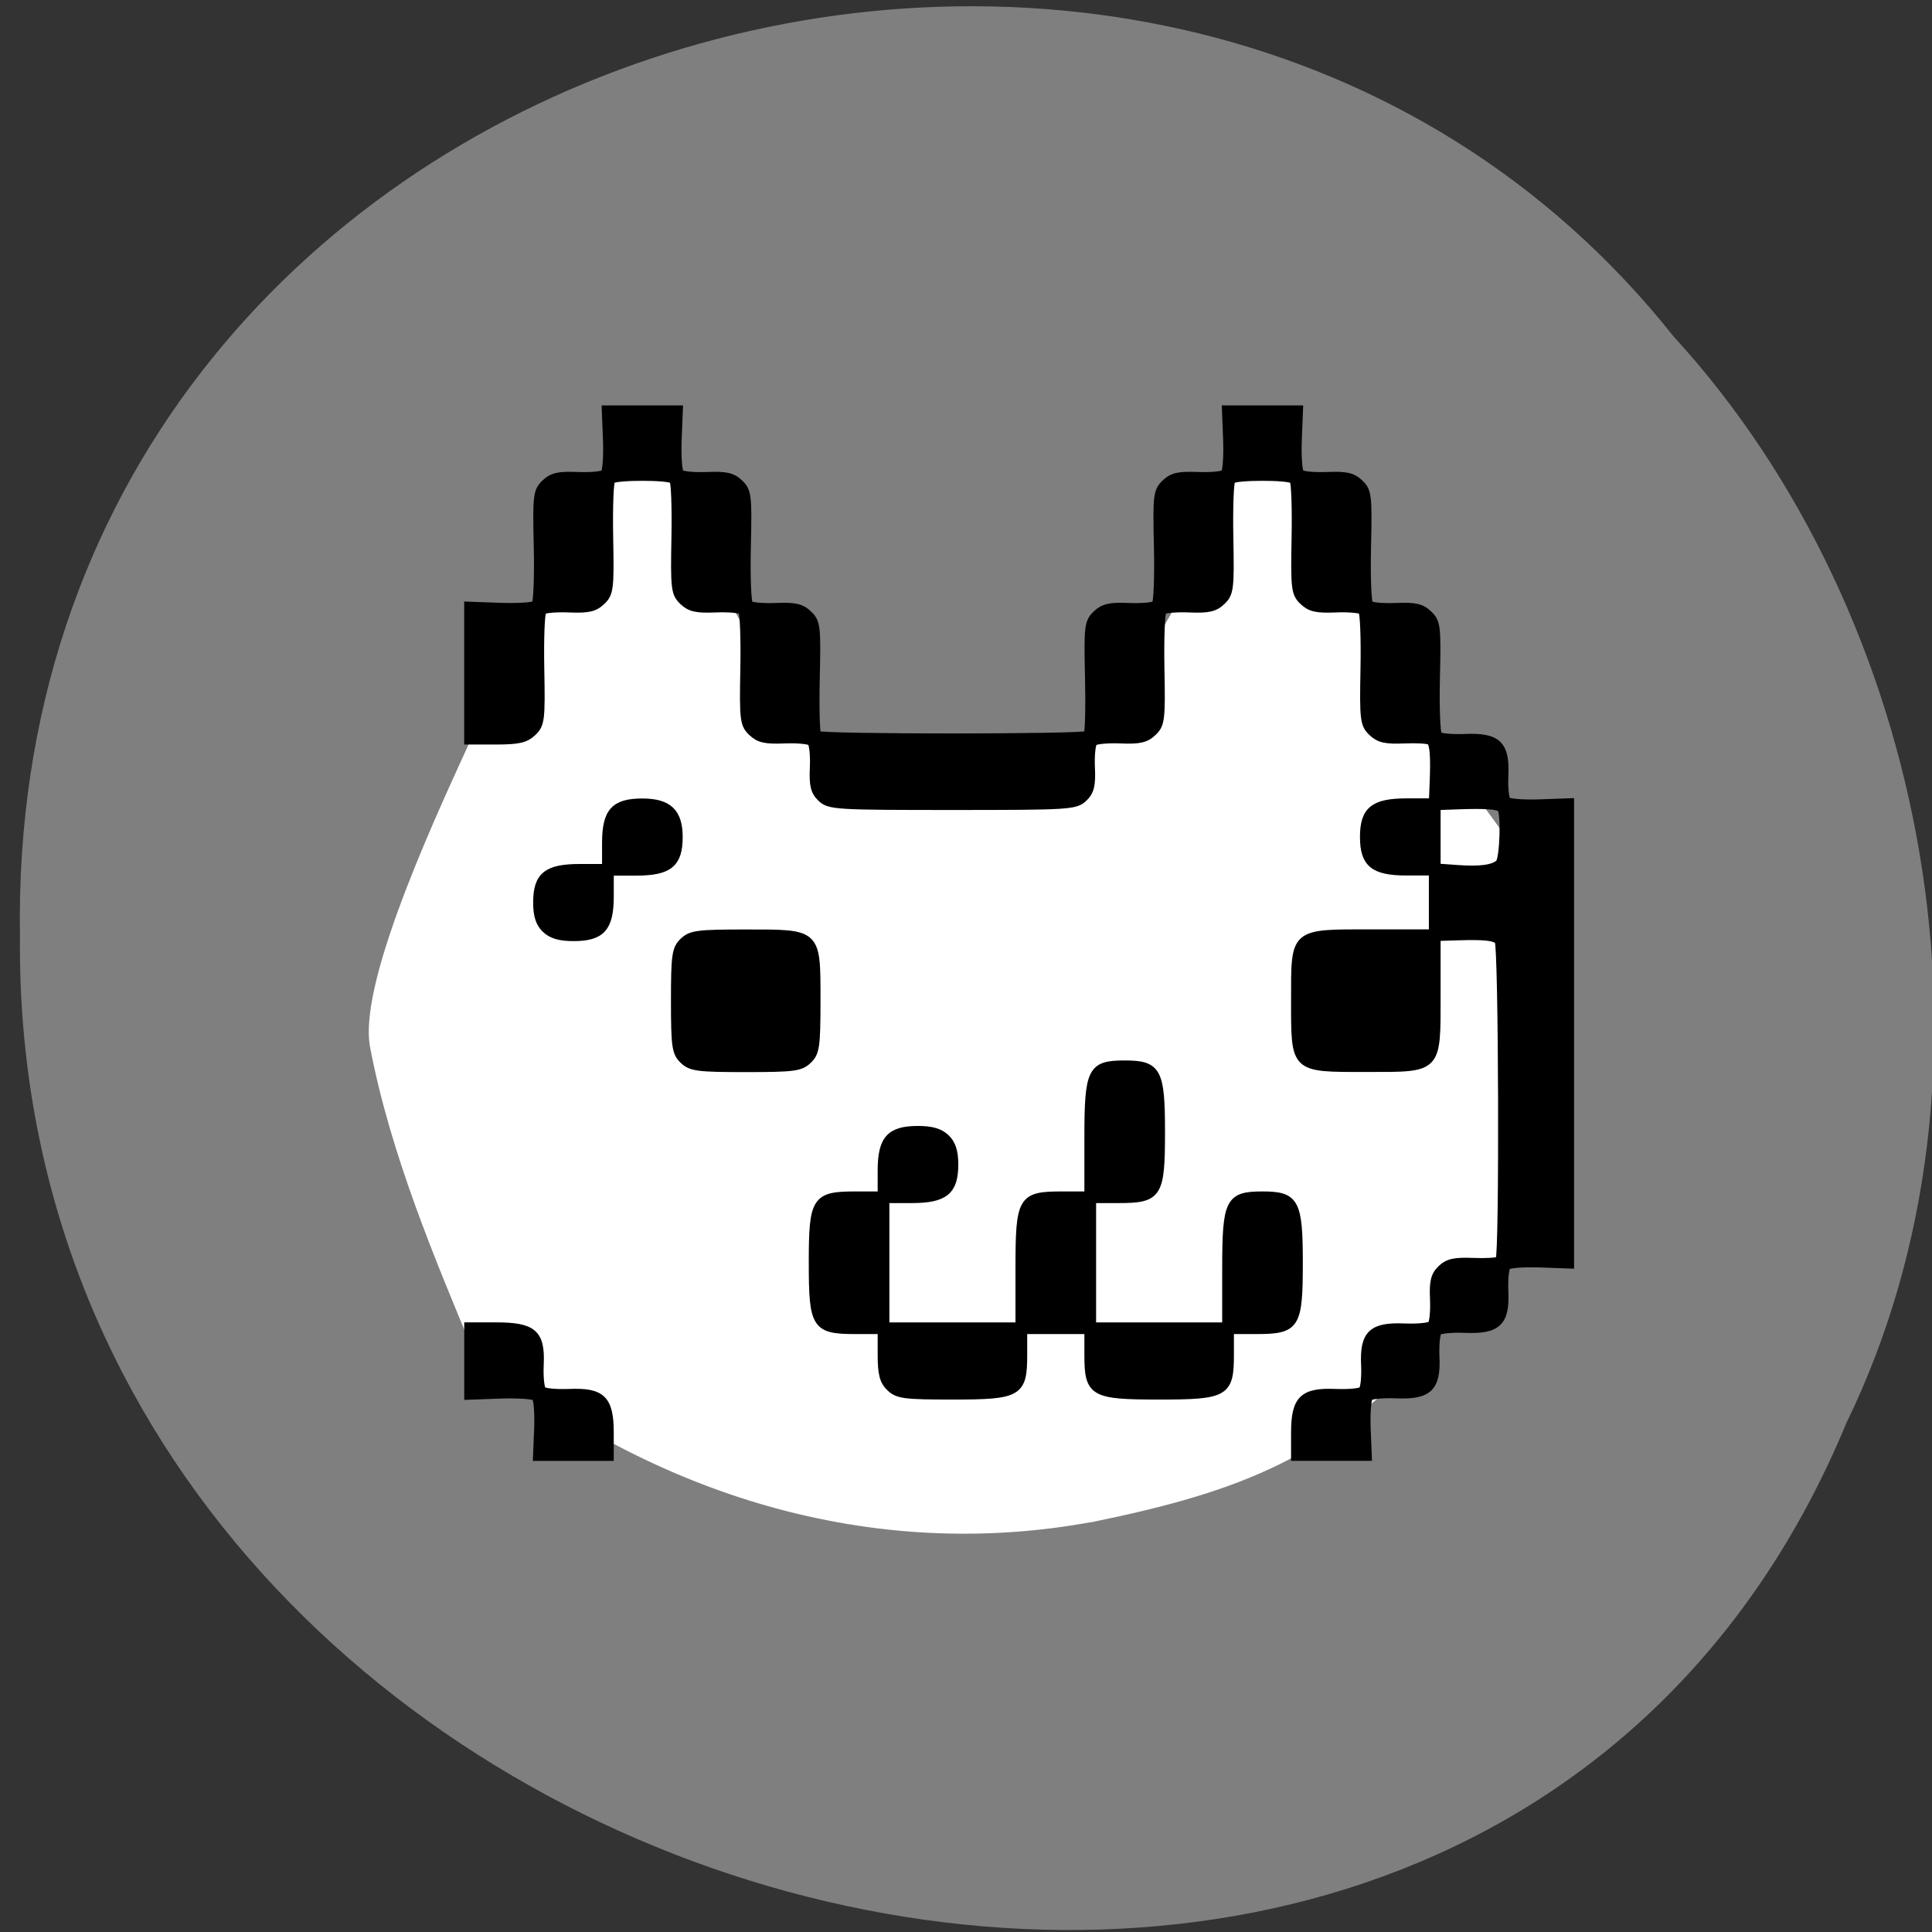 <svg xmlns="http://www.w3.org/2000/svg" viewBox="0 0 256 256"><rect x="0" y="0" width="256" height="256" fill="#333333" stroke="none"/><g fill="#808080" color="#000"><path d="m -461.56 1509.46 c -102.66 -72.48 -252.13 71.24 -188.42 177.65 55.11 98.31 215.88 55.803 236.4 -48.33 13.01 -47.39 -5.347 -103.13 -47.986 -129.32 z" transform="matrix(0.828 -0.524 -0.484 -0.919 1357.39 1333.93)" fill-opacity="0.996"/></g><path d="m 144.92 200.45 c 19.431 -4.01 30.631 -8.569 43.33 -22.378 13.371 -14.537 13.78 -21.926 13.839 -40.17 0.043 -13.355 6.186 -13.435 -6.07 -29.881 c -11.04 -14.825 -27.918 -52.729 -30.03 -47.15 -15.852 41.909 -48.07 78.43 -78.75 0.999 -3.367 -8.5 -14.257 15.596 -23.659 36.33 c -3.478 7.672 -15.02 31.81 -13.391 40.37 2.692 14.1 8.623 28.03 13.451 39.681 23.397 18.757 52.08 27.718 81.27 22.19 z" fill="#fff" stroke="#fff" stroke-width="2.333"/><path d="m 61.49 180.66 c 0.084 -2.062 -0.065 -3.954 -0.332 -4.203 -0.267 -0.25 -2.422 -0.386 -4.789 -0.303 l -4.304 0.151 v -4.626 v -4.626 h 3.773 c 5.03 0 6.139 0.951 5.943 5.101 -0.076 1.619 0.08 3.147 0.346 3.396 0.266 0.249 1.902 0.394 3.635 0.323 4.365 -0.179 5.459 0.879 5.459 5.282 v 3.254 h -4.943 h -4.943 l 0.154 -3.75 z m 102.03 0.495 c 0 -4.403 1.094 -5.461 5.459 -5.282 1.733 0.071 3.369 -0.074 3.635 -0.323 0.266 -0.249 0.422 -1.777 0.346 -3.396 -0.19 -4.05 0.972 -5.137 5.307 -4.959 1.733 0.071 3.369 -0.074 3.635 -0.323 0.266 -0.249 0.422 -1.777 0.346 -3.396 -0.109 -2.323 0.104 -3.17 1.01 -4.02 0.905 -0.846 1.812 -1.045 4.298 -0.943 1.733 0.071 3.319 -0.027 3.523 -0.219 0.545 -0.509 0.422 -41.794 -0.126 -42.31 -0.566 -0.529 -1.911 -0.663 -5.519 -0.551 l -2.757 0.086 v 7.593 c 0 10.04 0.275 9.763 -9.578 9.763 -9.747 0 -9.578 0.158 -9.578 -8.949 0 -9.206 -0.3 -8.949 10.449 -8.949 h 8.127 v -4.068 v -4.068 h -3.483 c -4.457 0 -5.805 -1.07 -5.805 -4.61 0 -3.54 1.348 -4.61 5.805 -4.61 h 3.483 l 0.106 -2.576 c 0.143 -3.462 0.019 -5.08 -0.419 -5.49 -0.201 -0.187 -1.783 -0.283 -3.516 -0.212 -2.522 0.103 -3.389 -0.093 -4.342 -0.984 -1.099 -1.027 -1.18 -1.676 -1.047 -8.39 0.079 -4 -0.057 -7.465 -0.302 -7.694 -0.246 -0.229 -1.864 -0.359 -3.597 -0.288 -2.522 0.103 -3.389 -0.093 -4.342 -0.984 -1.099 -1.027 -1.18 -1.676 -1.047 -8.39 0.079 -4 -0.049 -7.458 -0.286 -7.679 -0.56 -0.523 -7.718 -0.523 -8.278 0 -0.237 0.221 -0.365 3.677 -0.286 7.679 0.133 6.715 0.052 7.364 -1.047 8.39 -0.953 0.891 -1.82 1.087 -4.342 0.984 -1.733 -0.071 -3.352 0.058 -3.597 0.288 -0.246 0.229 -0.382 3.692 -0.302 7.694 0.133 6.715 0.052 7.364 -1.047 8.39 -0.953 0.891 -1.82 1.087 -4.342 0.984 -1.733 -0.071 -3.369 0.074 -3.635 0.323 -0.266 0.249 -0.422 1.777 -0.346 3.396 0.109 2.328 -0.103 3.169 -1.016 4.02 -1.098 1.026 -1.961 1.078 -17.699 1.078 -15.738 0 -16.601 -0.053 -17.699 -1.078 -0.913 -0.853 -1.125 -1.694 -1.016 -4.02 0.076 -1.619 -0.079 -3.147 -0.346 -3.396 -0.266 -0.249 -1.902 -0.394 -3.635 -0.323 -2.522 0.103 -3.389 -0.093 -4.342 -0.984 -1.099 -1.027 -1.18 -1.676 -1.047 -8.39 0.079 -4 -0.057 -7.465 -0.302 -7.694 -0.246 -0.229 -1.864 -0.359 -3.597 -0.288 -2.522 0.103 -3.389 -0.093 -4.342 -0.984 -1.099 -1.027 -1.18 -1.676 -1.047 -8.39 0.079 -4 -0.049 -7.458 -0.286 -7.679 -0.56 -0.523 -7.718 -0.523 -8.278 0 -0.237 0.221 -0.365 3.677 -0.286 7.679 0.133 6.715 0.052 7.364 -1.047 8.39 -0.953 0.891 -1.82 1.087 -4.342 0.984 -1.733 -0.071 -3.352 0.058 -3.597 0.288 -0.246 0.229 -0.382 3.692 -0.302 7.694 0.133 6.728 0.054 7.362 -1.054 8.397 -0.964 0.901 -1.933 1.119 -4.971 1.119 h -3.773 v -8.965 v -8.965 l 4.304 0.151 c 2.367 0.083 4.516 -0.046 4.774 -0.287 0.259 -0.241 0.393 -3.701 0.299 -7.69 -0.159 -6.716 -0.084 -7.334 1.024 -8.369 0.959 -0.896 1.821 -1.092 4.347 -0.988 1.733 0.071 3.369 -0.075 3.635 -0.324 0.266 -0.249 0.411 -2.263 0.323 -4.475 l -0.162 -4.02 h 4.967 h 4.967 l -0.162 4.02 c -0.089 2.212 0.056 4.225 0.323 4.475 0.266 0.249 1.902 0.395 3.635 0.324 2.526 -0.104 3.388 0.092 4.347 0.988 1.108 1.035 1.183 1.653 1.024 8.369 -0.095 3.988 0.039 7.449 0.297 7.69 0.258 0.241 1.887 0.38 3.62 0.309 2.526 -0.104 3.388 0.092 4.347 0.988 1.108 1.035 1.183 1.653 1.024 8.369 -0.095 3.988 -0.006 7.406 0.196 7.595 0.481 0.449 35.877 0.449 36.36 0 0.202 -0.189 0.29 -3.607 0.196 -7.595 -0.159 -6.716 -0.084 -7.334 1.024 -8.369 0.959 -0.896 1.821 -1.092 4.347 -0.988 1.733 0.071 3.362 -0.068 3.62 -0.309 0.258 -0.241 0.392 -3.701 0.297 -7.69 -0.159 -6.716 -0.084 -7.334 1.024 -8.369 0.959 -0.896 1.821 -1.092 4.347 -0.988 1.733 0.071 3.369 -0.075 3.635 -0.324 0.266 -0.249 0.411 -2.263 0.323 -4.475 l -0.162 -4.02 h 4.967 h 4.967 l -0.162 4.02 c -0.089 2.212 0.056 4.225 0.323 4.475 0.266 0.249 1.902 0.395 3.635 0.324 2.526 -0.104 3.388 0.092 4.347 0.988 1.108 1.035 1.183 1.653 1.024 8.369 -0.095 3.988 0.039 7.449 0.297 7.69 0.258 0.241 1.887 0.38 3.62 0.309 2.526 -0.104 3.388 0.092 4.347 0.988 1.108 1.035 1.183 1.653 1.024 8.369 -0.095 3.988 0.039 7.449 0.297 7.69 0.258 0.241 1.887 0.38 3.62 0.309 4.335 -0.178 5.498 0.908 5.307 4.959 -0.076 1.619 0.08 3.147 0.347 3.396 0.267 0.249 2.292 0.388 4.499 0.309 l 4.01 -0.144 v 30.66 v 30.66 l -4.01 -0.144 c -2.207 -0.079 -4.232 0.06 -4.499 0.309 -0.267 0.249 -0.424 1.777 -0.347 3.396 0.19 4.05 -0.972 5.137 -5.307 4.959 -1.733 -0.071 -3.369 0.074 -3.635 0.323 -0.266 0.249 -0.422 1.777 -0.346 3.396 0.19 4.05 -0.972 5.137 -5.307 4.959 -1.733 -0.071 -3.369 0.075 -3.635 0.325 -0.266 0.25 -0.415 2.141 -0.331 4.203 l 0.154 3.75 h -4.943 h -4.943 v -3.254 z m 27.537 -75.44 c 0.597 -0.521 0.801 -6.736 0.238 -7.261 -0.424 -0.397 -2.188 -0.51 -5.861 -0.378 l -2.757 0.099 v 4.04 v 4.04 l 2.757 0.195 c 3.046 0.216 4.798 -0.012 5.623 -0.732 z m -82.1 69.48 c -0.903 -0.844 -1.161 -1.808 -1.161 -4.339 v -3.254 h -3.483 c -5.427 0 -5.805 -0.583 -5.805 -8.949 0 -8.366 0.378 -8.949 5.805 -8.949 h 3.483 v -3.254 c 0 -4.165 1.146 -5.424 4.934 -5.424 1.838 0 2.956 0.321 3.773 1.085 0.817 0.763 1.161 1.808 1.161 3.525 0 3.54 -1.348 4.61 -5.805 4.61 h -3.483 v 8.407 v 8.407 h 8.998 h 8.998 v -7.593 c 0 -9.282 0.286 -9.763 5.805 -9.763 h 3.483 v -7.593 c 0 -8.955 0.408 -9.763 4.934 -9.763 4.438 0 4.934 0.901 4.934 8.949 0 8.366 -0.378 8.949 -5.805 8.949 h -3.483 v 8.407 v 8.407 h 8.998 h 8.998 v -7.593 c 0 -8.955 0.408 -9.763 4.934 -9.763 4.438 0 4.934 0.901 4.934 8.949 0 8.366 -0.378 8.949 -5.805 8.949 h -3.483 v 3.254 c 0 5.07 -0.624 5.424 -9.578 5.424 -8.954 0 -9.578 -0.354 -9.578 -5.424 v -3.254 h -4.354 h -4.354 v 3.254 c 0 5.07 -0.624 5.424 -9.578 5.424 -6.482 0 -7.38 -0.116 -8.417 -1.085 z m -27.864 -43.39 c -1.037 -0.969 -1.161 -1.808 -1.161 -7.864 0 -6.06 0.124 -6.895 1.161 -7.864 1.037 -0.969 1.935 -1.085 8.417 -1.085 9.747 0 9.578 -0.158 9.578 8.949 0 6.06 -0.124 6.895 -1.161 7.864 -1.037 0.969 -1.935 1.085 -8.417 1.085 -6.482 0 -7.38 -0.116 -8.417 -1.085 z m -18.576 -17.356 c -0.817 -0.763 -1.161 -1.808 -1.161 -3.525 0 -3.54 1.348 -4.61 5.805 -4.61 h 3.483 v -3.254 c 0 -4.165 1.146 -5.424 4.934 -5.424 3.516 0 4.934 1.325 4.934 4.61 0 3.54 -1.348 4.61 -5.805 4.61 h -3.483 v 3.254 c 0 4.165 -1.146 5.424 -4.934 5.424 -1.838 0 -2.956 -0.321 -3.773 -1.085 z" stroke="#000" transform="matrix(0.983 0 0 1 10.824 8.668)"/></svg>